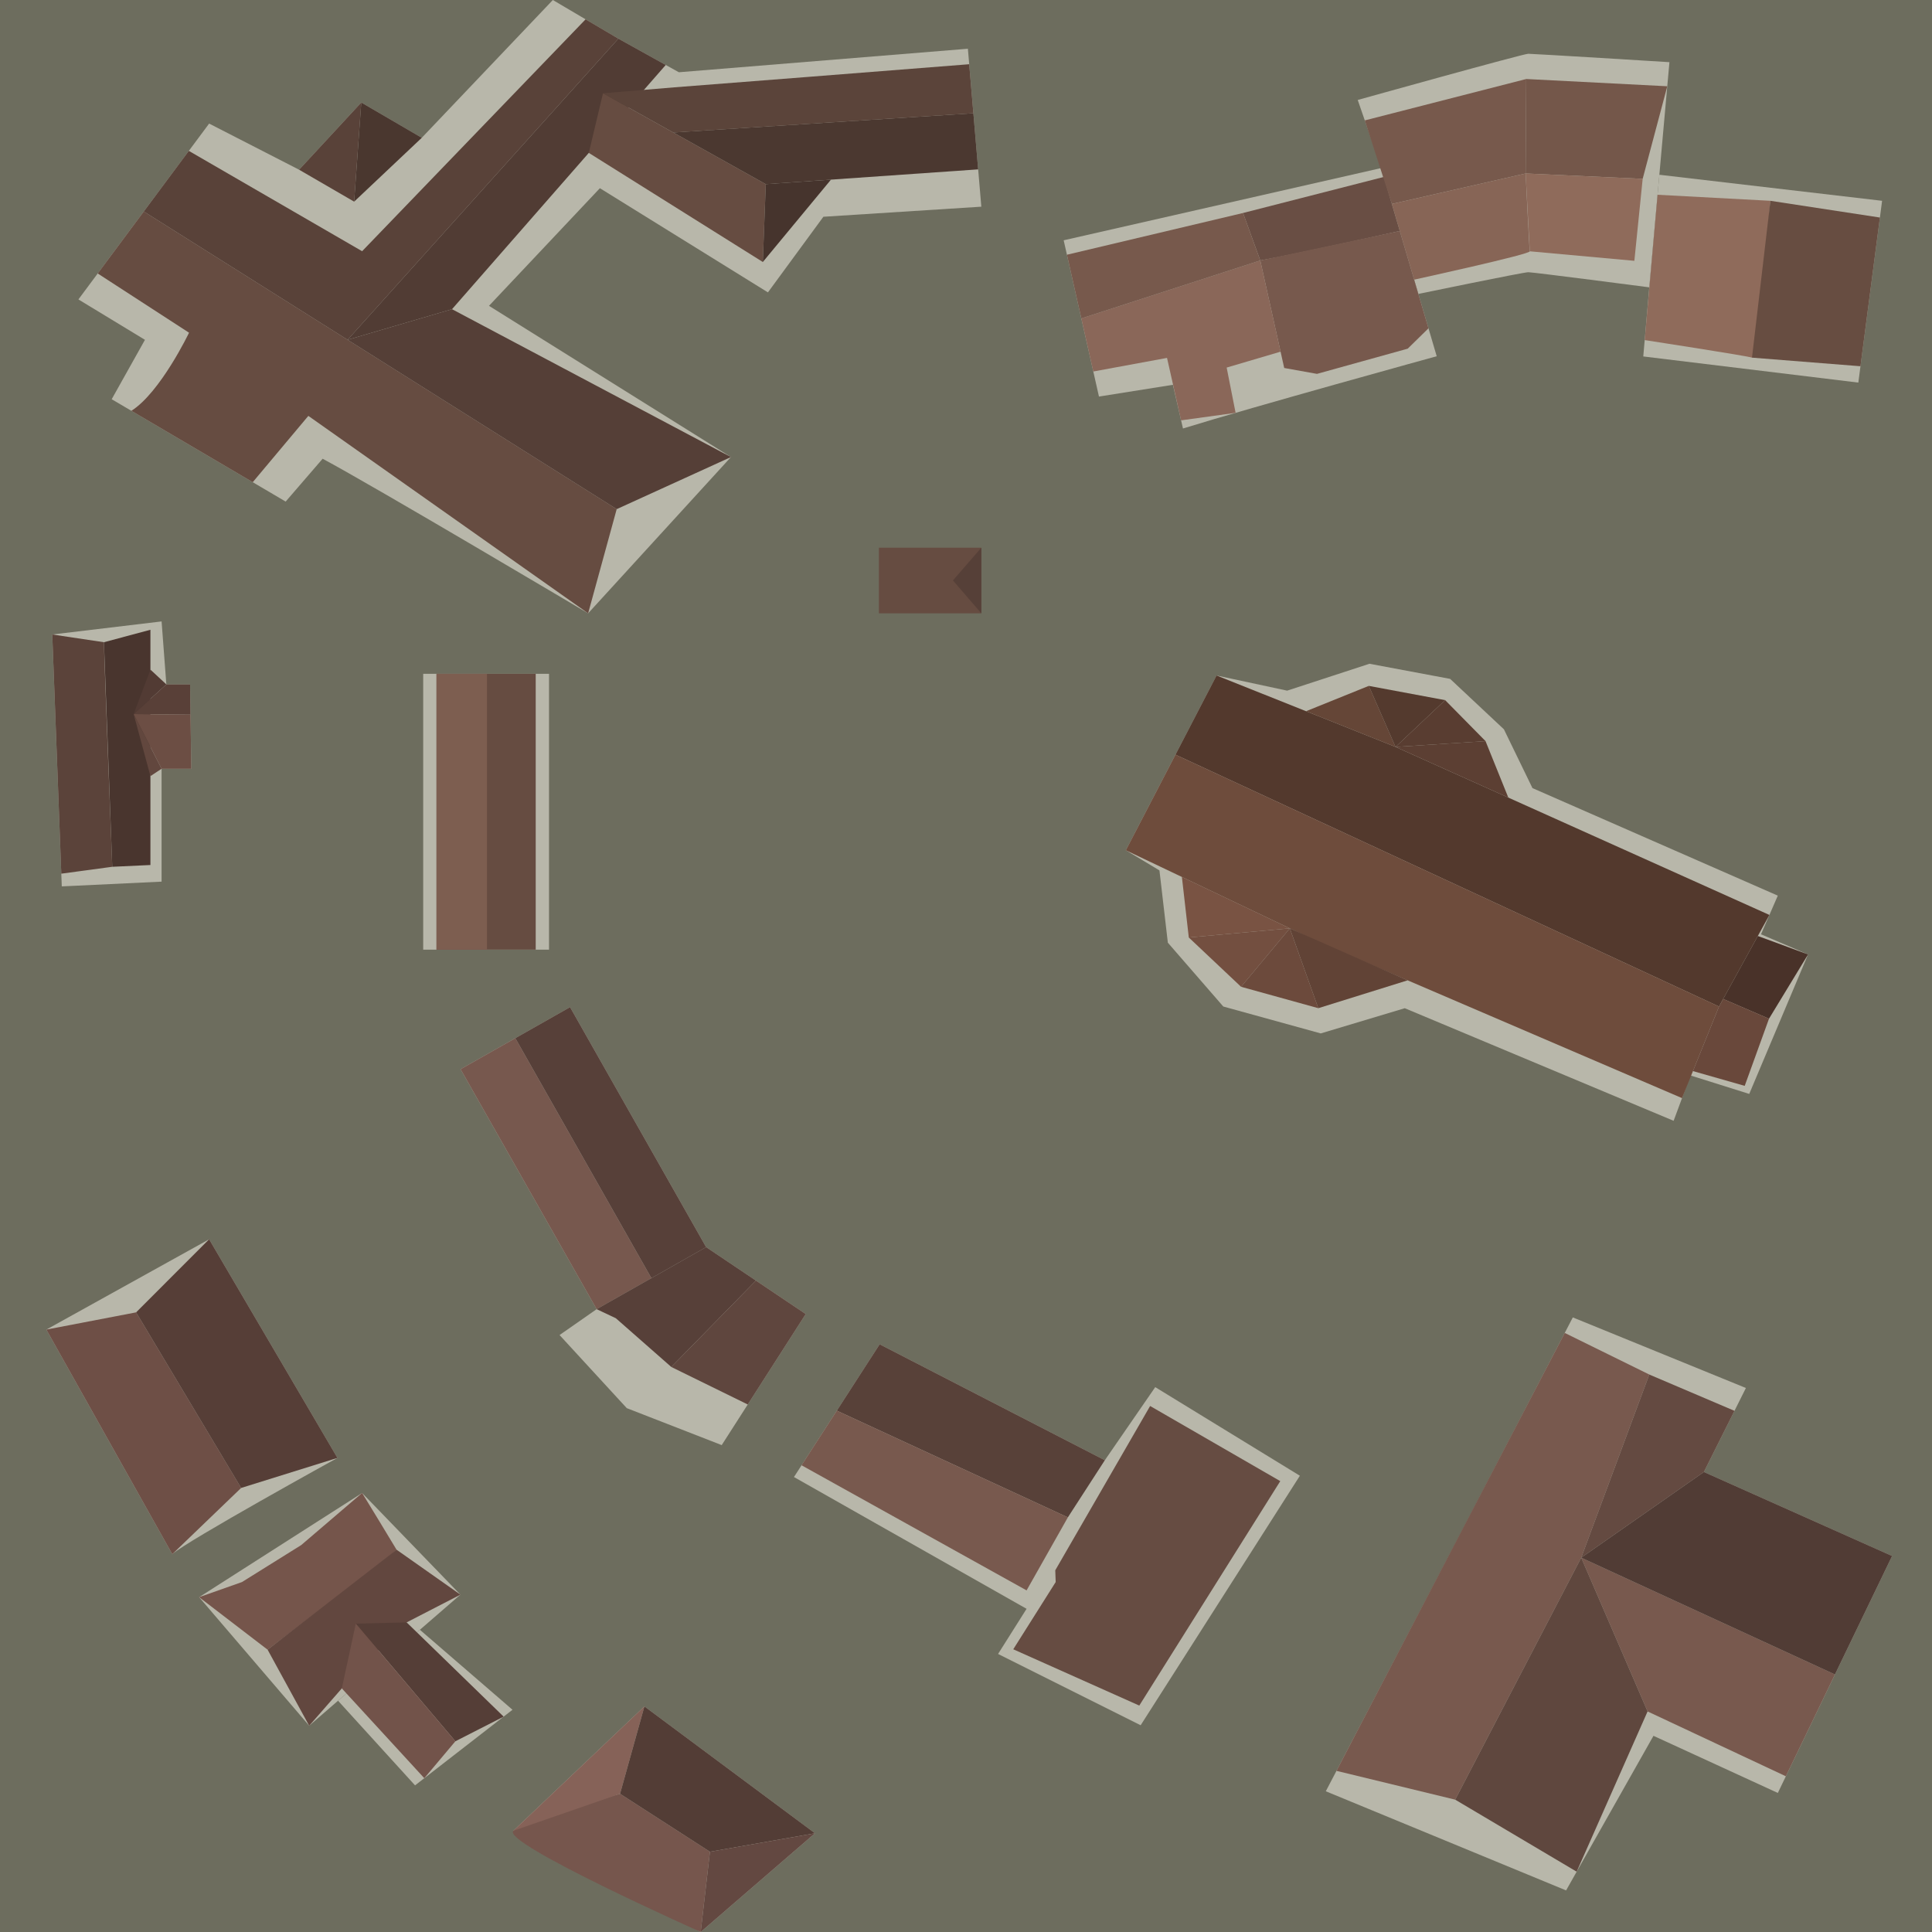 <?xml version="1.0" encoding="UTF-8" standalone="no"?>
<!-- Created with Inkscape (http://www.inkscape.org/) -->

<svg
   width="199.606mm"
   height="199.606mm"
   viewBox="0 0 199.606 199.606"
   version="1.1"
   id="svg5"
   xml:space="preserve"
   xmlns="http://www.w3.org/2000/svg"
   xmlns:svg="http://www.w3.org/2000/svg"><defs
     id="defs2" /><path
     style="fill:#6d6d5e;fill-opacity:1;stroke:none;stroke-width:0.39"
     d="M 0,99.803 V -1.9335937e-6 h 99.803 99.803 V 99.803 199.606 H 99.803 0 Z"
     id="path15635" /><path
     style="fill:#664c41;fill-opacity:1;stroke:none;stroke-width:0.017"
     d="m 90.806,59.977 v -3.39 h 5.29 5.29 v 3.39 3.39 h -5.29 -5.29 z"
     id="path15635-5" /><path
     style="fill:#b8b7aa;fill-opacity:1;stroke:none;stroke-width:0.038"
     d="m 50.223,69.615 h 6.5 v 14.25 14.25 h -6.5 -6.5 V 83.865 69.615 Z"
     id="path15635-5-5-4-0" /><path
     style="fill:#b8b7aa;fill-opacity:1;stroke:none;stroke-width:0.038"
     d="m 53.241,107.26 5.654,-3.206 7.029,12.396 7.029,12.396 -5.654,3.206 -5.654,3.206 -7.029,-12.396 -7.029,-12.396 z"
     id="path15635-5-5-4-0-6" /><path
     style="fill:#000000;fill-opacity:1;stroke:none;stroke-width:0.045"
     d="M -53.971,99.803 V 94.866 H -26.985 0 v 4.937 4.937 h -26.985 -26.985 z"
     id="path15635-5-7" /><path
     style="fill:#000000;fill-opacity:1;stroke:none;stroke-width:0.045"
     d="m 199.606,99.803 v -4.937 h 26.985 26.985 v 4.937 4.937 h -26.985 -26.985 z"
     id="path15635-5-7-5" /><path
     style="fill:#664c41;fill-opacity:1;stroke:none;stroke-width:0.033"
     d="m 45.098,83.865 v -14.25 h 5.125 5.125 v 14.25 14.25 h -5.125 -5.125 z"
     id="path15635-5-1-0" /><path
     style="fill:#7d5e50;fill-opacity:1;stroke:none;stroke-width:0.024"
     d="m 45.098,83.865 v -14.25 h 2.608 2.608 v 14.25 14.25 H 47.705 45.098 Z"
     id="path15635-5-1-0-6" /><path
     style="fill:#b8b7aa;fill-opacity:1;stroke-width:0.599"
     d="m 61.644,135.258 -3.833,2.673 6.944,7.552 9.809,3.819 8.68,-13.541 -10.292,-6.915 z"
     id="path13" /><path
     style="fill:#b8b7aa;fill-opacity:1;stroke-width:0.599"
     d="m 82.029,152.601 8.854,-13.715 23.263,11.979 5.208,-7.552 14.943,9.154 -16.45,25.779 -14.731,-7.366 2.946,-4.665 z"
     id="path14" /><path
     style="fill:#b8b7aa;fill-opacity:1;stroke-width:0.599"
     d="M 37.412,154.25 47.568,164.753 31.944,178.295 20.572,165.014 Z"
     id="path15" /><path
     style="fill:#b8b7aa;fill-opacity:1;stroke-width:0.599"
     d="m 43.381,168.382 9.569,8.263 -10.069,7.812 -7.956,-8.746 z"
     id="path16" /><path
     style="fill:#b8b7aa;fill-opacity:1;stroke-width:0.599"
     d="M 53.037,189.145 66.578,176.298 84.2,189.406 72.394,199.606 Z"
     id="path17" /><path
     style="fill:#b8b7aa;fill-opacity:1;stroke-width:0.599"
     d="m 17.8,160.569 c 1.473,-1.35 17.063,-9.943 17.063,-9.943 L 21.606,128.038 4.788,137.367 Z"
     id="path18" /><path
     style="fill:#b8b7aa;fill-opacity:1;stroke-width:0.599"
     d="m 150.865,158.504 -13.889,26.562 24.826,10.243 9.028,-15.972 12.847,5.903 11.805,-24.479 -19.444,-8.68 4.34,-8.68 -17.882,-7.292 z"
     id="path19" /><path
     style="fill:#b8b7aa;fill-opacity:1;stroke-width:0.599"
     d="M 6.383,91.578 16.695,91.087 V 79.425 h 3.069 L 19.641,70.709 H 17.186 L 16.695,64.203 5.401,65.553 Z"
     id="path20" /><path
     style="fill:#b8b7aa;fill-opacity:1;stroke-width:0.599"
     d="m 125.692,69.79 -9.375,18.055 3.472,2.083 0.868,7.465 5.729,6.597 10.069,2.778 8.68,-2.604 27.777,11.632 1.736,-4.687 6.076,1.91 6.076,-14.409 -4.861,-2.083 1.736,-3.993 -25.347,-11.111 -2.951,-6.076 -5.555,-5.208 -8.333,-1.562 -8.507,2.778 z"
     id="path21" /><path
     style="fill:#b8b7aa;fill-opacity:1;stroke-width:0.599"
     d="m 122.22,44.27 c 7.292,-2.257 26.215,-7.465 26.215,-7.465 l -5.729,-19.444 -32.812,7.465 3.646,16.145 7.639,-1.215 z"
     id="path22" /><path
     style="fill:#b8b7aa;fill-opacity:1;stroke-width:0.599"
     d="m 146.538,30.367 c 0,0 10.838,-2.243 11.358,-2.243 0.521,0 12.5,1.562 12.5,1.562 l 2.083,-23.263 c 0,0 -14.062,-0.868 -14.583,-0.868 -0.521,0 -17.621,4.774 -17.621,4.774 l 2.43,7.031 z"
     id="path23" /><path
     style="fill:#b8b7aa;fill-opacity:1;stroke-width:0.599"
     d="m 171.437,18.055 23.013,2.691 -2.455,18.782 -22.219,-2.701 0.62,-7.141 z"
     id="path24" /><path
     style="fill:#b8b7aa;fill-opacity:1;stroke-width:0.599"
     d="m 33.333,47.395 c 5.208,2.778 27.43,15.972 27.43,15.972 L 75.519,47.221 50.52,31.597 61.978,19.444 79.339,30.208 85.068,22.395 101.387,21.354 99.998,5.035 70.137,7.465 63.888,3.993 57.117,0 43.575,14.236 37.326,10.59 30.902,17.534 21.606,12.767 8.102,30.935 l 6.874,4.174 -3.437,6.138 16.695,9.821 1.279,0.754 z"
     id="path25" /><path
     style="fill:#664c41;fill-opacity:1;stroke-width:0.599"
     d="m 13.574,42.444 c 3.006,-1.906 5.957,-8.07 5.957,-8.07 l -9.436,-6.12 4.759,-6.404 48.86,30.752 -2.951,10.764 -28.906,-20.399 -5.746,6.851 z"
     id="path26" /><path
     style="fill:#594239;fill-opacity:1;stroke-width:0.599"
     d="M 14.854,21.851 19.509,15.588 37.412,25.954 60.502,1.996 63.888,3.993 35.913,35.106 Z"
     id="path27" /><path
     style="fill:#513c34;fill-opacity:1;stroke-width:0.599"
     d="M 63.888,3.993 68.781,6.712 46.7,31.944 35.913,35.106 Z"
     id="path28" /><path
     style="fill:#553f37;fill-opacity:1;stroke-width:0.599"
     d="M 46.7,31.944 75.519,47.221 63.714,52.603 35.913,35.106 Z"
     id="path29" /><path
     style="fill:#594239;fill-opacity:1;stroke-width:0.599"
     d="m 30.902,17.534 5.686,3.299 0.738,-10.243 z"
     id="path30" /><path
     style="fill:#4a372f;fill-opacity:1;stroke-width:0.599"
     d="m 36.588,20.833 0.738,-10.243 6.25,3.646 z"
     id="path31" /><path
     style="fill:#664c41;fill-opacity:1;stroke-width:0.599"
     d="m 62.3,9.637 -1.468,6.158 17.979,11.274 0.307,-8.041 z"
     id="path32" /><path
     style="fill:#5b443a;fill-opacity:1;stroke-width:0.599"
     d="M 100.134,6.636 C 96.489,6.936 69.666,9.023 69.666,9.023 l -7.366,0.614 7.26,4.054 31.005,-1.99 z"
     id="path33" /><path
     style="fill:#4b3830;fill-opacity:1;stroke-width:0.599"
     d="m 69.56,13.69 9.558,5.337 21.941,-1.528 -0.494,-5.799 z"
     id="path34" /><path
     style="fill:#46342d;fill-opacity:1;stroke-width:0.599"
     d="m 78.811,27.068 7.043,-8.51 -6.736,0.469 z"
     id="path35" /><path
     style="fill:#5b433a;fill-opacity:1;stroke-width:0.599"
     d="m 10.741,66.351 c 0,1.228 0.859,23.201 0.859,23.201 l -5.267,0.712 -0.932,-24.711 z"
     id="path36" /><path
     style="fill:#49352e;fill-opacity:1;stroke-width:0.599"
     d="m 10.741,66.351 4.8,-1.286 v 24.304 l -3.941,0.184 z"
     id="path37" /><path
     style="fill:#594038;fill-opacity:1;stroke-width:0.599"
     d="m 13.81,73.778 3.376,-3.069 h 2.455 l 0.044,3.127 z"
     id="path38" /><path
     style="fill:#6c4e44;fill-opacity:1;stroke-width:0.599"
     d="m 13.81,73.778 2.885,5.647 h 3.069 l -0.079,-5.589 z"
     id="path39" /><path
     style="fill:#62473e;fill-opacity:1;stroke-width:0.599"
     d="m 16.695,79.425 -1.153,0.76 -1.731,-6.407 z"
     id="path40" /><path
     style="fill:#523b34;fill-opacity:1;stroke-width:0.599"
     d="M 13.81,73.778 17.186,70.709 15.542,69.183 Z"
     id="path41" /><path
     style="fill:#6e4f46;fill-opacity:1;stroke-width:0.599"
     d="M 14.062,135.587 24.913,153.729 17.8,160.569 4.788,137.367 Z"
     id="path42" /><path
     style="fill:#563e37;fill-opacity:1;stroke-width:0.599"
     d="m 14.062,135.587 7.543,-7.55 13.258,22.588 -9.951,3.104 z"
     id="path43" /><path
     style="fill:#75554b;fill-opacity:1;stroke-width:0.599"
     d="m 27.647,170.439 c 0,0 13.411,-10.156 13.324,-10.33 -0.087,-0.174 -3.559,-5.859 -3.559,-5.859 l -6.293,5.382 -6.12,3.819 -4.427,1.562 z"
     id="path44" /><path
     style="fill:#62473f;fill-opacity:1;stroke-width:0.599"
     d="m 27.647,170.439 4.297,7.856 4.818,-5.512 5.252,-5.165 5.555,-2.865 -6.597,-4.644 z"
     id="path45" /><path
     style="fill:#553e37;fill-opacity:1;stroke-width:0.599"
     d="m 36.761,167.748 5.252,-0.13 10.022,9.738 -4.988,2.545 z"
     id="path46" /><path
     style="fill:#72534a;fill-opacity:1;stroke-width:0.599"
     d="m 36.761,167.748 10.286,12.153 -3.21,3.815 -8.521,-9.279 z"
     id="path47" /><path
     style="fill:#76564d;fill-opacity:1;stroke-width:0.599"
     d="m 64.061,185.326 9.288,5.989 -0.955,8.291 c 0,0 -20.661,-9.224 -19.357,-10.461 1.304,-1.237 11.024,-3.819 11.024,-3.819 z"
     id="path48" /><path
     style="fill:#866258;fill-opacity:1;stroke-width:0.599"
     d="M 64.061,185.326 53.037,189.145 66.578,176.298 Z"
     id="path49" /><path
     style="fill:#533d36;fill-opacity:1;stroke-width:0.599"
     d="m 64.061,185.326 2.517,-9.028 17.621,13.107 -10.85,1.91 z"
     id="path50" /><path
     style="fill:#634841;fill-opacity:1;stroke-width:0.599"
     d="m 73.349,191.315 -0.955,8.291 11.805,-10.2 z"
     id="path51" /><path
     style="fill:#77584e;fill-opacity:1;stroke-width:0.599"
     d="m 53.241,107.26 14.058,24.792 -5.654,3.206 -14.058,-24.792 z"
     id="path52" /><path
     style="fill:#574039;fill-opacity:1;stroke-width:0.599"
     d="m 53.241,107.26 5.654,-3.206 14.058,24.792 -5.654,3.206 z"
     id="path53" /><path
     style="fill:#574039;fill-opacity:1;stroke-width:0.599"
     d="m 63.627,136.195 5.729,5.035 8.743,-8.926 -5.146,-3.458 -11.309,6.412 z"
     id="path54" /><path
     style="fill:#5f463e;fill-opacity:1;stroke-width:0.599"
     d="m 69.356,141.23 7.899,3.875 5.989,-9.344 -5.146,-3.458 z"
     id="path55" /><path
     style="fill:#584139;fill-opacity:1;stroke-width:0.599"
     d="m 86.456,145.743 4.427,-6.857 23.263,11.979 -3.819,5.903 z"
     id="path56" /><path
     style="fill:#664c42;fill-opacity:1;stroke-width:0.599"
     d="m 109.025,162.236 9.801,-16.975 13.446,7.763 -14.566,23.188 -13.021,-5.816 4.384,-6.944 z"
     id="path57" /><path
     style="fill:#78594e;fill-opacity:1;stroke-width:0.599"
     d="m 110.327,156.767 -4.264,7.545 -23.25,-12.927 3.643,-5.642 z"
     id="path58" /><path
     style="fill:#78594e;fill-opacity:1;stroke-width:0.599"
     d="m 163.365,160.934 6.857,15.885 14.285,6.698 c 0,0 5.072,-10.518 5.072,-10.518 z"
     id="path59" /><path
     style="fill:#78594e;fill-opacity:1;stroke-width:0.599"
     d="m 163.365,160.934 -13.021,24.999 -12.265,-2.977 23.584,-45.243 8.733,4.297 z"
     id="path60" /><path
     style="fill:#644a41;fill-opacity:1;stroke-width:0.599"
     d="m 163.365,160.934 12.673,-8.854 3.16,-6.319 -8.802,-3.75 z"
     id="path61" /><path
     style="fill:#513c35;fill-opacity:1;stroke-width:0.599"
     d="m 163.365,160.934 12.673,-8.854 19.444,8.68 -5.903,12.239 z"
     id="path62" /><path
     style="fill:#5f473e;fill-opacity:1;stroke-width:0.599"
     d="m 150.344,185.933 12.551,7.441 7.327,-16.556 -6.857,-15.885 z"
     id="path63" /><path
     style="fill:#564038;fill-opacity:1;stroke-width:0.599"
     d="m 98.453,59.968 2.934,-3.381 v 6.779 z"
     id="path64" /><path
     style="fill:#694e44;fill-opacity:1;stroke-width:0.599"
     d="m 130.206,26.909 c 3.646,-0.651 14.416,-3.045 14.416,-3.045 l -1.646,-5.585 -14.55,3.725 z"
     id="path65" /><path
     style="fill:#77594d;fill-opacity:1;stroke-width:0.599"
     d="m 144.621,23.864 2.963,10.055 -2.145,2.104 -9.375,2.604 -3.385,-0.608 -2.474,-11.111 z"
     id="path66" /><path
     style="fill:#8a6759;fill-opacity:1;stroke-width:0.599"
     d="m 130.206,26.909 2.098,9.424 -5.571,1.643 0.924,4.676 -5.631,0.777 -1.455,-6.452 -7.616,1.405 -1.238,-5.484 z"
     id="path67" /><path
     style="fill:#77594c;fill-opacity:1;stroke-width:0.599"
     d="m 130.206,26.909 -1.779,-4.904 -18.196,4.313 1.486,6.581 z"
     id="path68" /><path
     style="fill:#77594c;fill-opacity:1;stroke-width:0.599"
     d="m 141.004,12.44 16.68,-4.277 -0.061,9.759 -13.824,3.149 z"
     id="path69" /><path
     style="fill:#876556;fill-opacity:1;stroke-width:0.599"
     d="m 143.799,21.072 c 0.823,2.792 2.304,7.82 2.304,7.82 0,0 12.011,-2.621 11.949,-2.928 -0.061,-0.307 -0.43,-8.041 -0.43,-8.041 z"
     id="path70" /><path
     style="fill:#74574a;fill-opacity:1;stroke-width:0.599"
     d="M 157.622,17.923 169.714,18.475 172.256,8.912 157.684,8.163 Z"
     id="path71" /><path
     style="fill:#8f6b5b;fill-opacity:1;stroke-width:0.599"
     d="m 157.622,17.923 0.43,8.041 10.803,0.982 0.859,-8.47 z"
     id="path72" /><path
     style="fill:#8f6b5b;fill-opacity:1;stroke-width:0.599"
     d="m 182.911,20.746 c 0,0 -1.412,16.388 -1.903,16.204 -0.491,-0.184 -11.085,-1.815 -11.085,-1.815 l 1.33,-15.013 z"
     id="path73" /><path
     style="fill:#674d41;fill-opacity:1;stroke-width:0.599"
     d="m 182.911,20.746 11.313,1.729 -2.008,15.363 -11.208,-0.888 z"
     id="path74" /><path
     style="fill:#53392d;fill-opacity:1;stroke-width:0.599"
     d="m 121.445,77.968 56.155,26.022 5.208,-9.462 -38.628,-17.361 -18.489,-7.378 z"
     id="path75" /><path
     style="fill:#6e4c3c;fill-opacity:1;stroke-width:0.599"
     d="m 177.6,103.991 -3.819,9.462 -37.412,-16.059 -20.052,-9.548 5.128,-9.877 z"
     id="path76" /><path
     style="fill:#654637;fill-opacity:1;stroke-width:0.599"
     d="m 134.936,73.479 6.482,-2.617 2.763,6.306 z"
     id="path77" /><path
     style="fill:#543a2e;fill-opacity:1;stroke-width:0.599"
     d="m 141.418,70.863 7.887,1.473 -5.125,4.833 z"
     id="path78" /><path
     style="fill:#593d31;fill-opacity:1;stroke-width:0.599"
     d="m 144.181,77.168 5.125,-4.833 4.174,4.235 z"
     id="path79" /><path
     style="fill:#5c3f33;fill-opacity:1;stroke-width:0.599"
     d="m 144.181,77.168 9.298,-0.598 2.355,5.835 z"
     id="path80" /><path
     style="fill:#734f40;fill-opacity:1;stroke-width:0.599"
     d="m 133.26,95.913 -5.038,6.038 -5.401,-5.094 z"
     id="path81" /><path
     style="fill:#795343;fill-opacity:1;stroke-width:0.599"
     d="m 133.26,95.913 -10.439,0.943 -0.713,-6.254 z"
     id="path82" /><path
     style="fill:#6c4a3c;fill-opacity:1;stroke-width:0.599"
     d="m 128.222,101.951 7.979,2.21 -2.941,-8.248 z"
     id="path83" /><path
     style="fill:#614336;fill-opacity:1;stroke-width:0.599"
     d="m 133.26,95.913 2.941,8.248 9.23,-2.877 z"
     id="path84" /><path
     style="fill:#493229;fill-opacity:1;stroke-width:0.599"
     d="m 178.03,103.209 4.735,2.04 4.036,-6.64 -5.189,-1.906 z"
     id="path85" /><path
     style="fill:#69483b;fill-opacity:1;stroke-width:0.599"
     d="m 182.765,105.249 -2.509,6.937 -5.348,-1.525 2.693,-6.67 0.43,-0.781 z"
     id="path86" /></svg>
